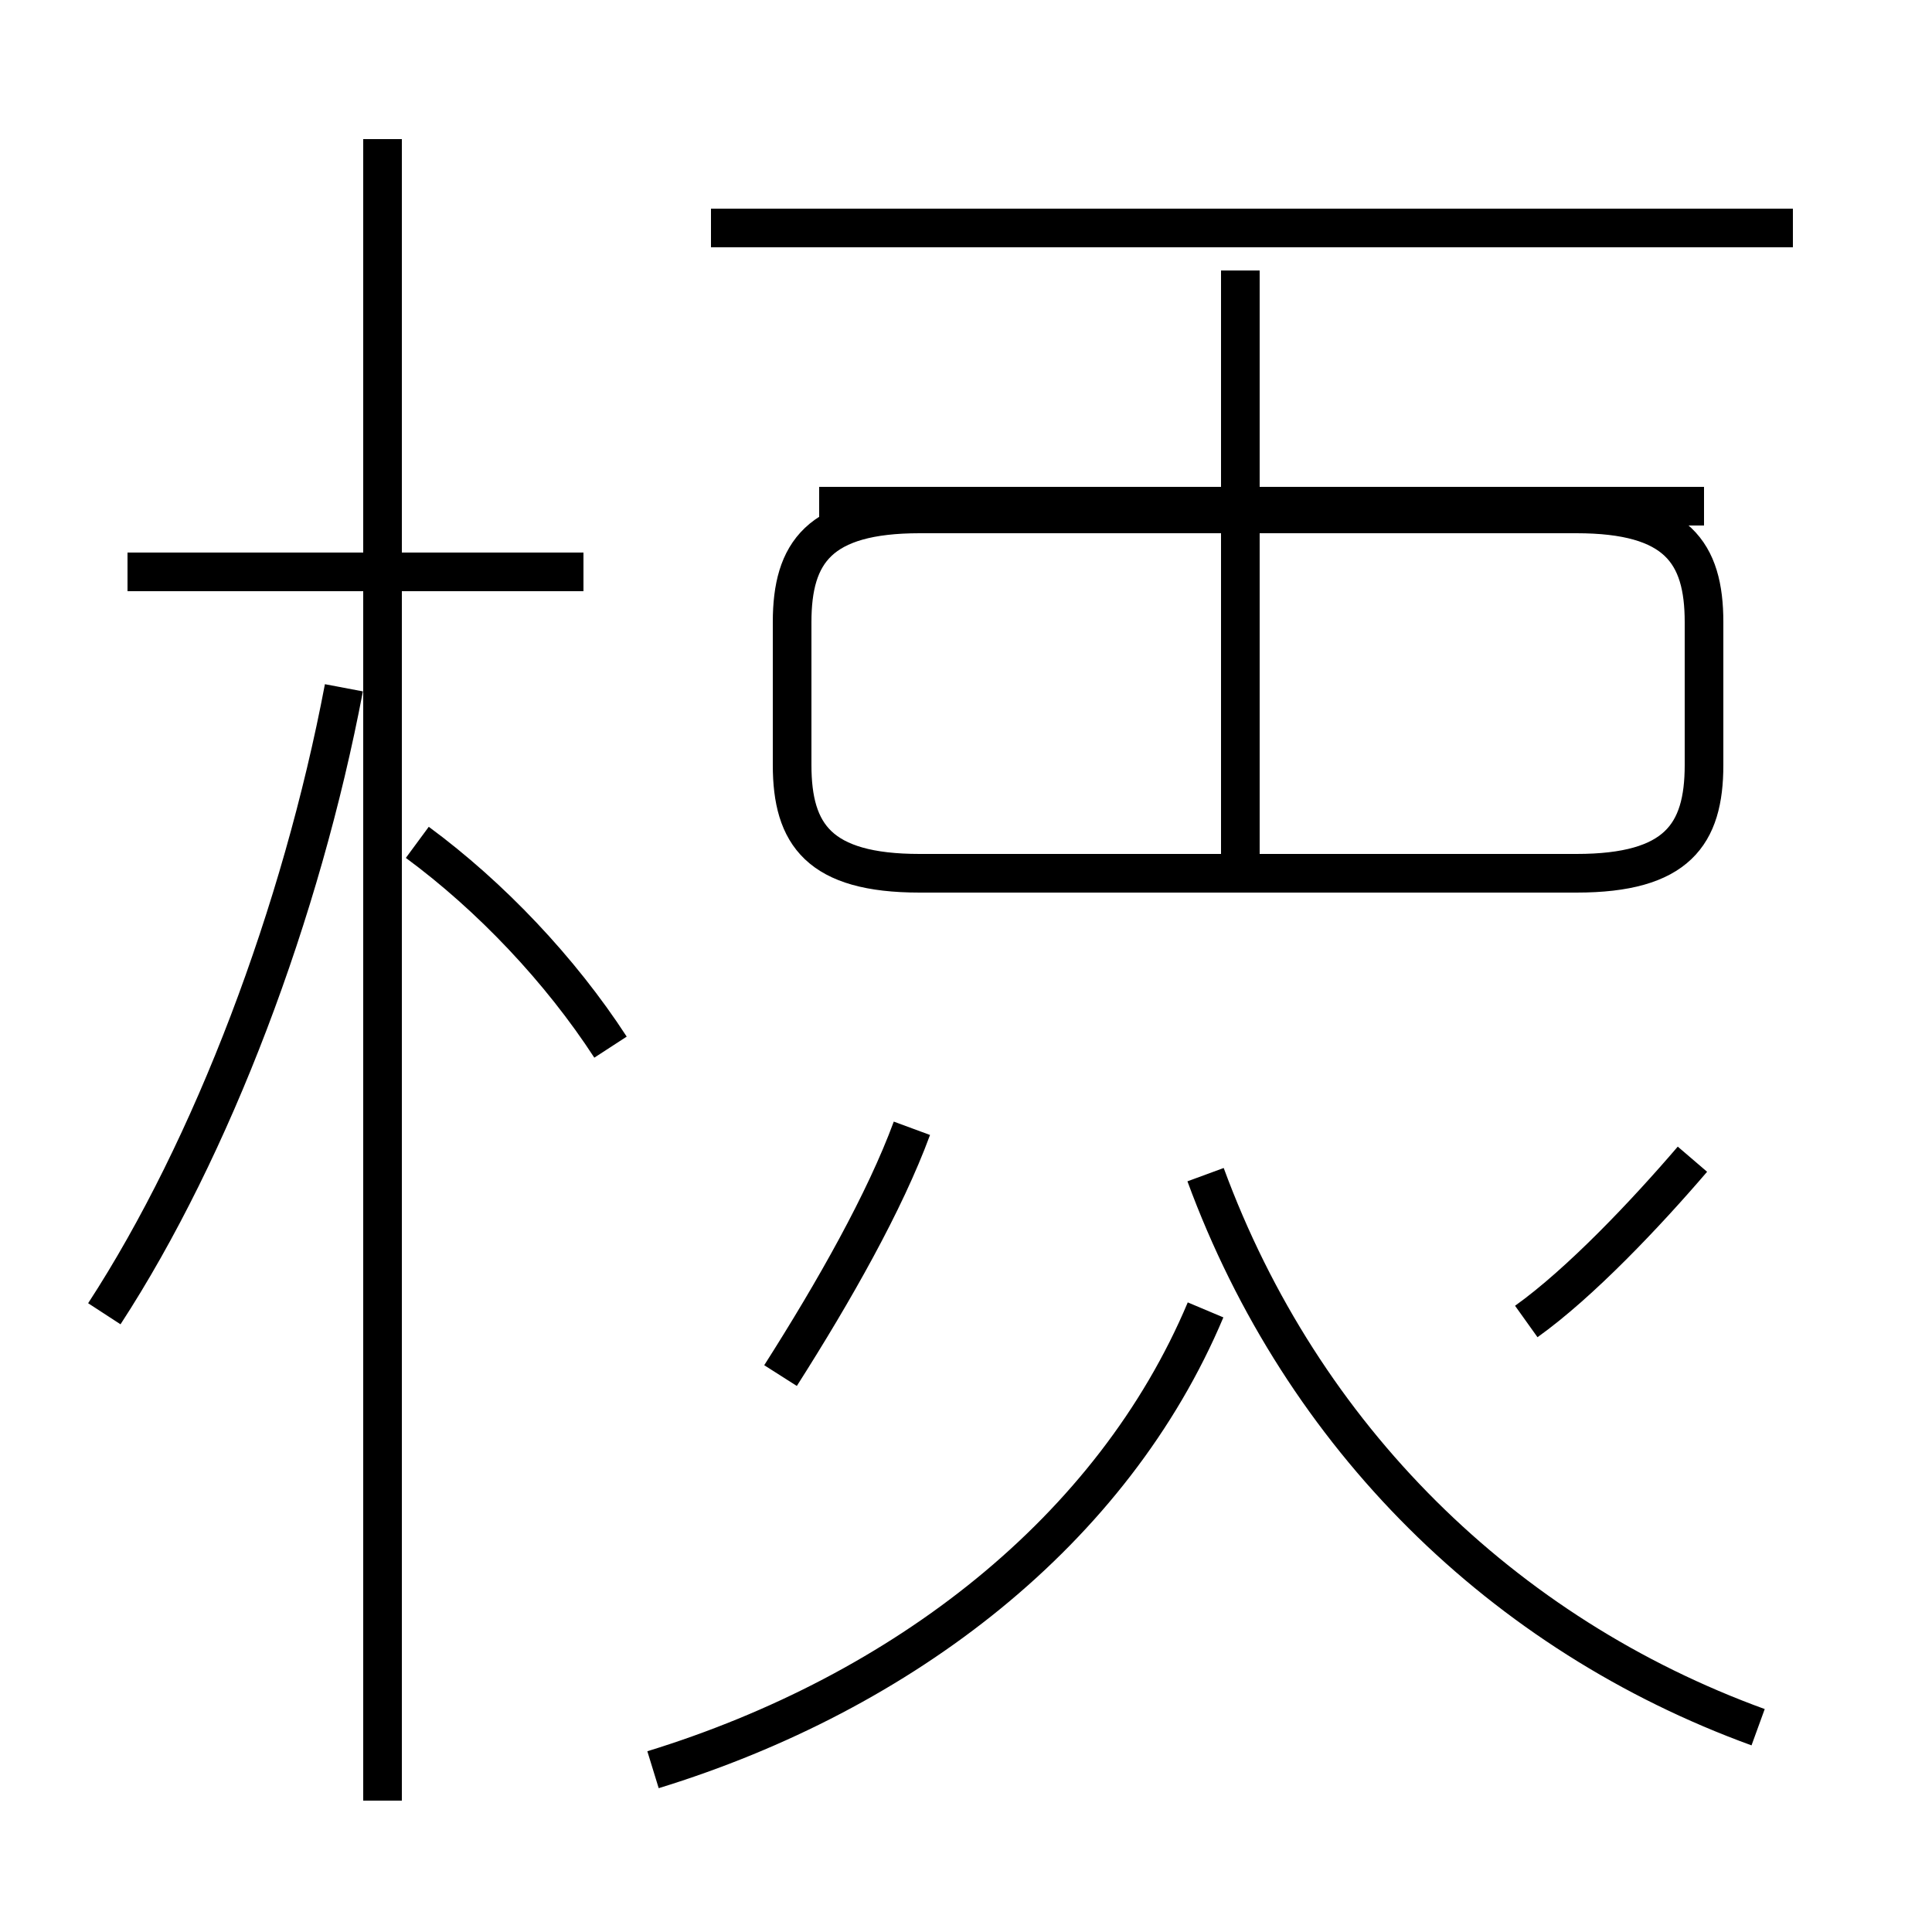 <?xml version='1.0' encoding='utf8'?>
<svg viewBox="0.0 -44.0 50.0 50.0" version="1.1" xmlns="http://www.w3.org/2000/svg">
<rect x="0.0" y="-44.0" width="50.0" height="50.0" fill="#808080" stroke="none"/>
<rect x="-1000" y="-1000" width="2000" height="2000" stroke="white" fill="white"/>
<g style="fill:none; stroke:#000000;  stroke-width:1">
<path d="M 15.1 29.2 L 3.3 29.2 M 9.9 -2.6 L 9.9 40.4 M 2.7 10.0 C 5.5 14.3 7.8 20.4 8.9 26.2 M 15.8 16.9 C 14.5 18.9 12.7 20.8 10.8 22.2 M 46.4 38.1 L 18.4 38.1 M 23.8 21.4 L 40.8 21.4 C 43.4 21.4 44.1 22.4 44.1 24.2 L 44.1 27.9 C 44.1 29.7 43.4 30.7 40.8 30.7 L 23.8 30.7 C 21.2 30.7 20.5 29.7 20.5 27.9 L 20.5 24.2 C 20.5 22.4 21.2 21.4 23.8 21.4 Z M 32.1 21.0 L 32.1 37.0 M 44.1 30.9 L 21.2 30.9 M 20.2 8.4 C 21.6 10.6 22.9 12.9 23.6 14.8 M 39.5 9.8 C 40.9 10.8 42.6 12.6 43.8 14.0 M 16.9 -1.8 C 23.4 0.2 28.8 4.4 31.2 10.1 M 45.5 -0.7 C 38.9 1.7 33.7 6.8 31.2 13.6 " transform="scale(1, -1)" />
</g>
</svg>